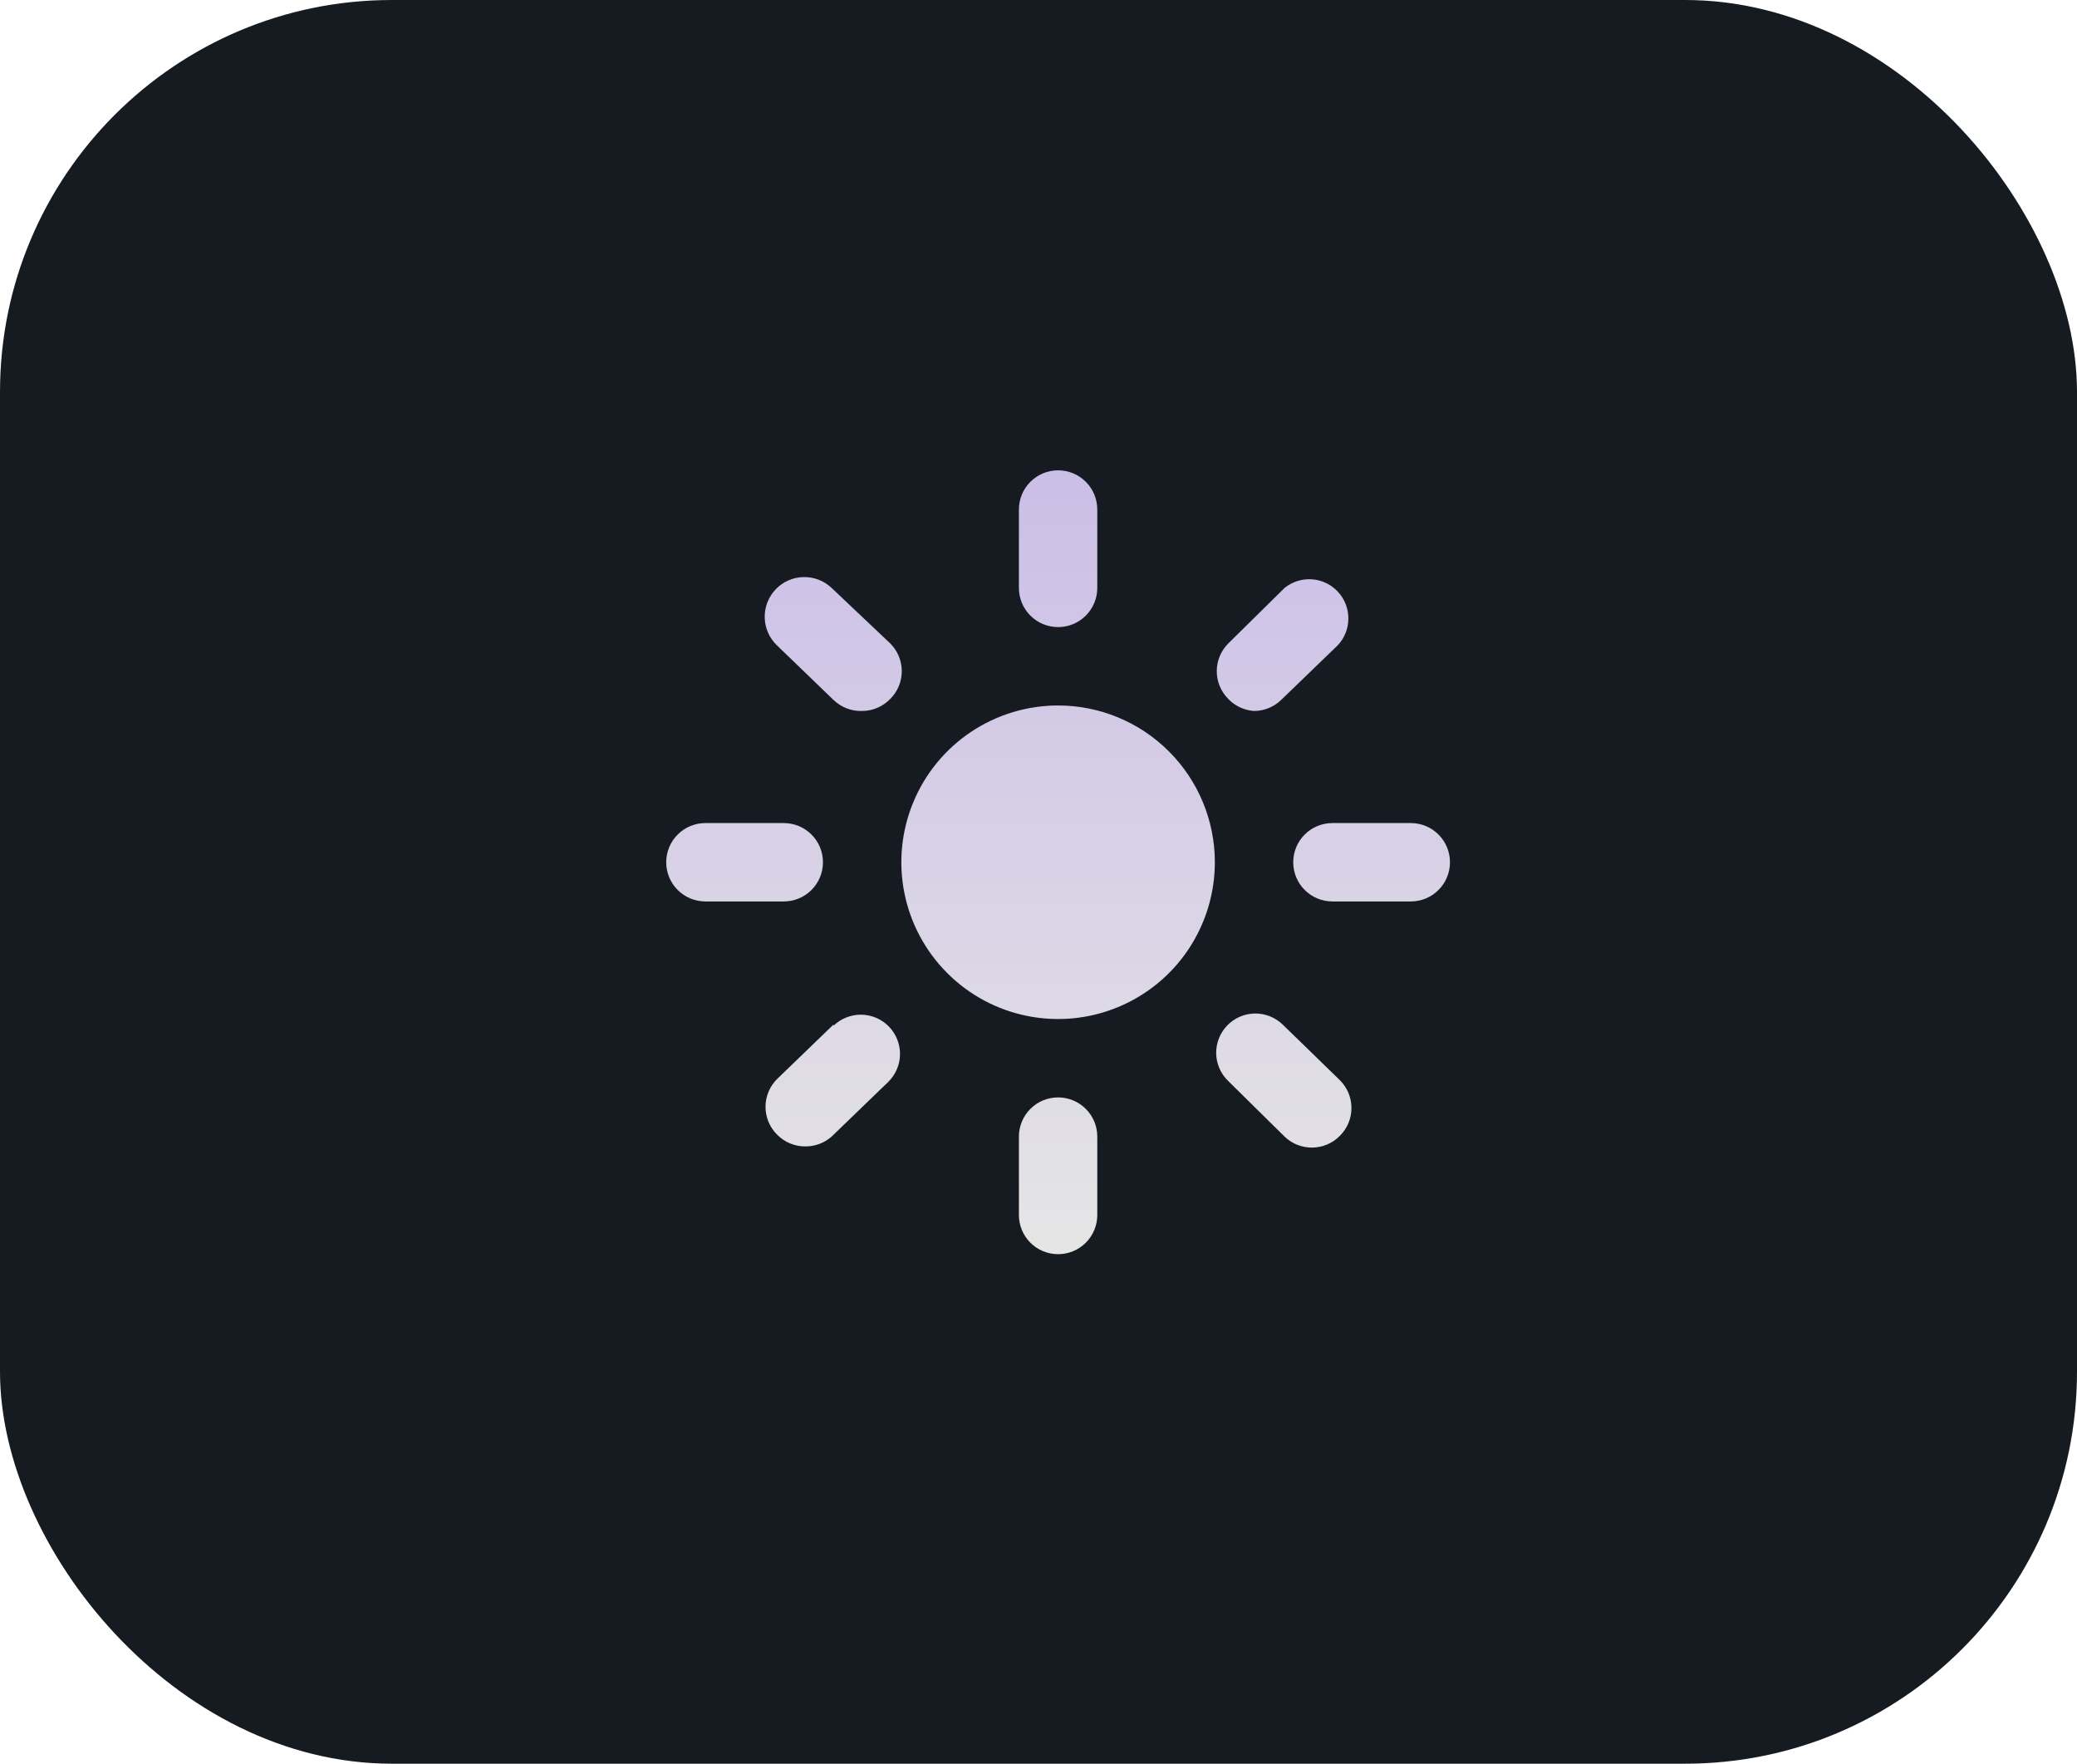 <svg width="53" height="45" viewBox="0 0 53 45" fill="none" xmlns="http://www.w3.org/2000/svg">
<rect width="53" height="45" rx="10" fill="#161B22"/>
<path d="M27 16C27.265 16 27.52 15.895 27.707 15.707C27.895 15.52 28 15.265 28 15V13C28 12.735 27.895 12.48 27.707 12.293C27.52 12.105 27.265 12 27 12C26.735 12 26.48 12.105 26.293 12.293C26.105 12.48 26 12.735 26 13V15C26 15.265 26.105 15.52 26.293 15.707C26.48 15.895 26.735 16 27 16ZM36 21H34C33.735 21 33.48 21.105 33.293 21.293C33.105 21.48 33 21.735 33 22C33 22.265 33.105 22.52 33.293 22.707C33.48 22.895 33.735 23 34 23H36C36.265 23 36.52 22.895 36.707 22.707C36.895 22.52 37 22.265 37 22C37 21.735 36.895 21.48 36.707 21.293C36.52 21.105 36.265 21 36 21ZM21 22C21 21.735 20.895 21.48 20.707 21.293C20.52 21.105 20.265 21 20 21H18C17.735 21 17.48 21.105 17.293 21.293C17.105 21.48 17 21.735 17 22C17 22.265 17.105 22.52 17.293 22.707C17.48 22.895 17.735 23 18 23H20C20.265 23 20.52 22.895 20.707 22.707C20.895 22.52 21 22.265 21 22ZM21.22 15C21.025 14.816 20.765 14.716 20.497 14.724C20.229 14.731 19.974 14.845 19.79 15.04C19.606 15.235 19.506 15.495 19.514 15.763C19.521 16.032 19.635 16.286 19.83 16.47L21.27 17.86C21.367 17.953 21.481 18.026 21.607 18.074C21.732 18.122 21.866 18.145 22 18.14C22.135 18.14 22.268 18.112 22.392 18.058C22.515 18.005 22.627 17.927 22.72 17.83C22.906 17.643 23.011 17.389 23.011 17.125C23.011 16.861 22.906 16.607 22.72 16.42L21.22 15ZM32 18.14C32.258 18.139 32.505 18.039 32.69 17.86L34.13 16.47C34.306 16.287 34.405 16.043 34.407 15.789C34.41 15.535 34.316 15.289 34.144 15.102C33.972 14.915 33.736 14.8 33.482 14.781C33.229 14.762 32.978 14.841 32.78 15L31.34 16.42C31.154 16.607 31.049 16.861 31.049 17.125C31.049 17.389 31.154 17.643 31.34 17.83C31.513 18.013 31.749 18.123 32 18.14ZM27 28C26.735 28 26.48 28.105 26.293 28.293C26.105 28.48 26 28.735 26 29V31C26 31.265 26.105 31.52 26.293 31.707C26.48 31.895 26.735 32 27 32C27.265 32 27.52 31.895 27.707 31.707C27.895 31.52 28 31.265 28 31V29C28 28.735 27.895 28.48 27.707 28.293C27.52 28.105 27.265 28 27 28ZM32.73 26.14C32.539 25.956 32.283 25.855 32.017 25.859C31.752 25.864 31.499 25.974 31.315 26.165C31.131 26.356 31.03 26.612 31.034 26.878C31.039 27.143 31.149 27.396 31.34 27.58L32.78 29C32.965 29.179 33.212 29.279 33.47 29.28C33.604 29.281 33.737 29.255 33.861 29.203C33.984 29.152 34.096 29.076 34.19 28.98C34.284 28.887 34.358 28.776 34.409 28.655C34.46 28.533 34.486 28.402 34.486 28.27C34.486 28.138 34.46 28.007 34.409 27.885C34.358 27.764 34.284 27.653 34.19 27.56L32.73 26.14ZM21.27 26.14L19.83 27.53C19.736 27.623 19.662 27.734 19.611 27.855C19.56 27.977 19.534 28.108 19.534 28.24C19.534 28.372 19.56 28.503 19.611 28.625C19.662 28.746 19.736 28.857 19.83 28.95C19.924 29.046 20.036 29.122 20.16 29.173C20.283 29.225 20.416 29.251 20.55 29.25C20.797 29.252 21.035 29.163 21.22 29L22.66 27.61C22.851 27.426 22.961 27.173 22.966 26.908C22.97 26.642 22.869 26.386 22.685 26.195C22.501 26.004 22.248 25.894 21.983 25.889C21.717 25.885 21.461 25.986 21.27 26.17V26.14ZM27 18C26.209 18 25.436 18.235 24.778 18.674C24.12 19.114 23.607 19.738 23.305 20.469C23.002 21.2 22.922 22.004 23.077 22.78C23.231 23.556 23.612 24.269 24.172 24.828C24.731 25.388 25.444 25.769 26.22 25.923C26.996 26.078 27.8 25.998 28.531 25.695C29.262 25.393 29.886 24.88 30.326 24.222C30.765 23.564 31 22.791 31 22C31 20.939 30.579 19.922 29.828 19.172C29.078 18.421 28.061 18 27 18Z" fill="url(#paint0_linear_330_2)"/>
<defs>
<linearGradient id="paint0_linear_330_2" x1="27" y1="12" x2="27" y2="32" gradientUnits="userSpaceOnUse">
<stop stop-color="#CBBEE7"/>
<stop offset="1" stop-color="#E5E5E5"/>
</linearGradient>
</defs>
</svg>

